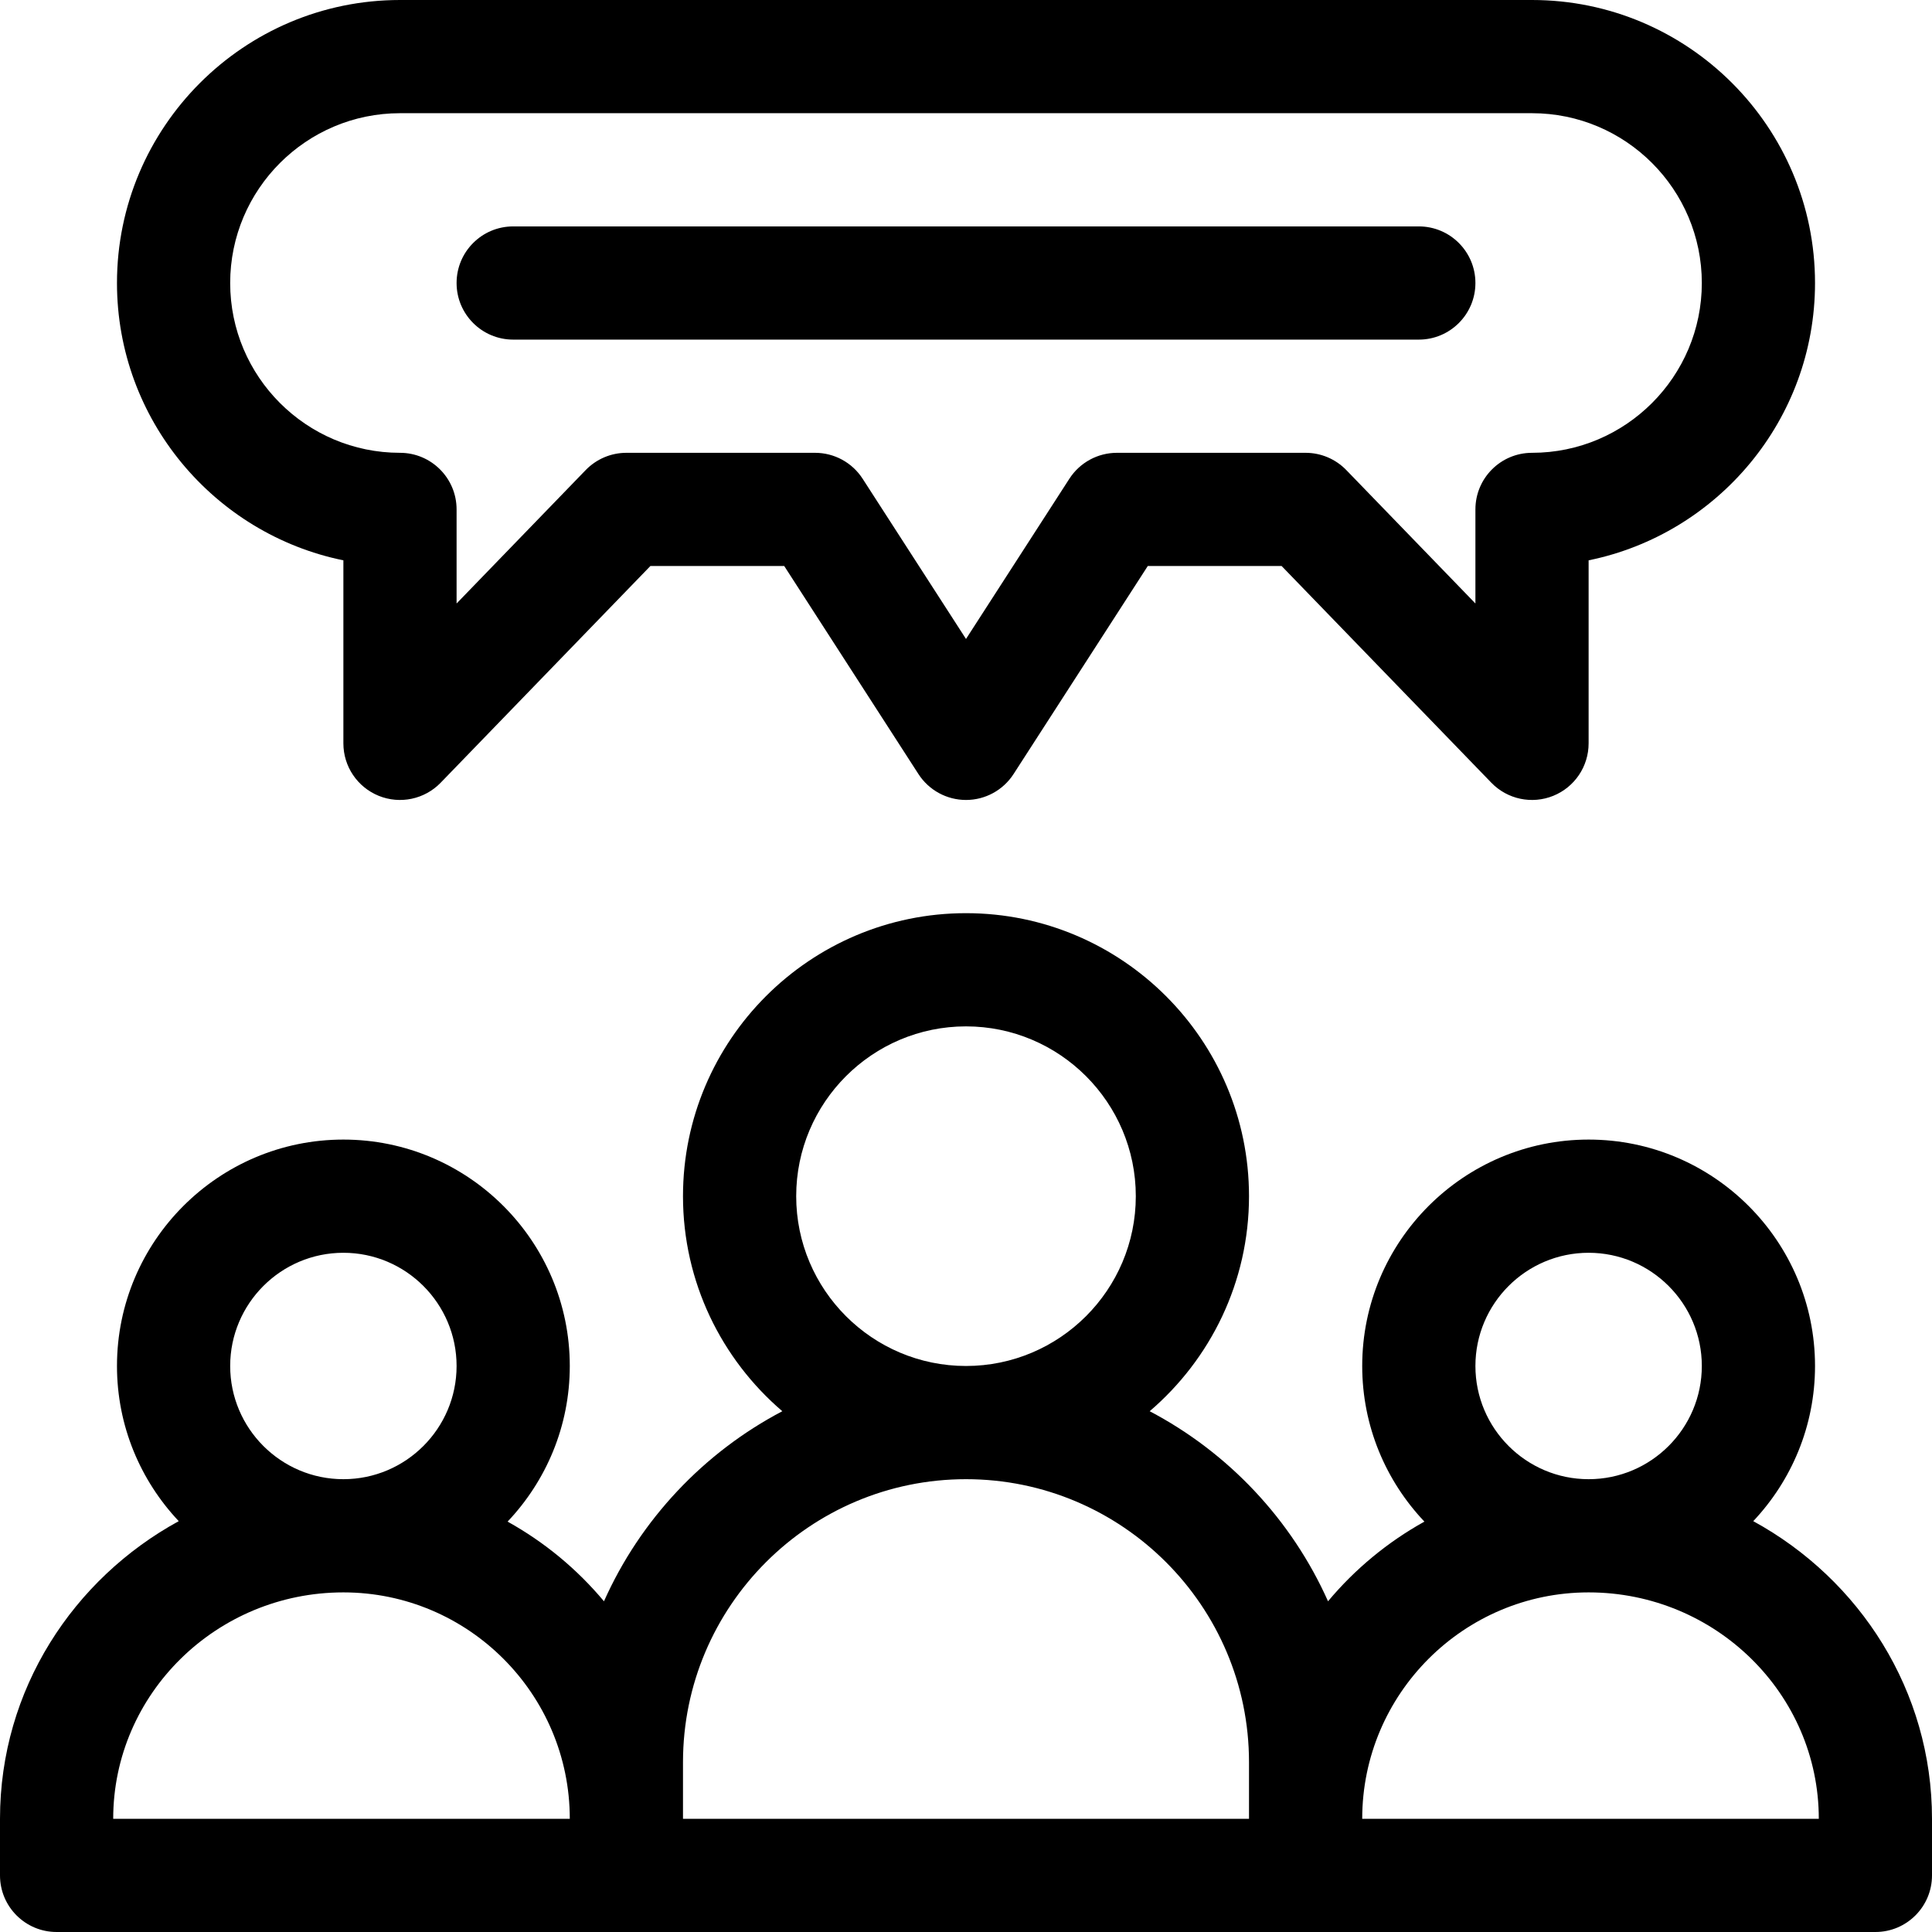 <?xml version="1.0" encoding="iso-8859-1"?>
<!-- Generator: Adobe Illustrator 19.0.0, SVG Export Plug-In . SVG Version: 6.00 Build 0)  -->
<svg version="1.1" id="Capa_1" xmlns="http://www.w3.org/2000/svg" xmlns:xlink="http://www.w3.org/1999/xlink" x="0px" y="0px"
	 viewBox="0 0 512 512" style="enable-background:new 0 0 512 512;" xml:space="preserve">
<g>
	<g>
		<path d="M464.631,403.122C474.767,392.374,481,377.905,481,362c0-33.084-26.916-60-60-60s-60,26.916-60,60
			c0,15.965,6.28,30.482,16.484,41.243c-9.767,5.418-18.426,12.599-25.543,21.112c-9.648-21.621-26.396-39.401-47.264-50.367
			C320.77,360.222,331,339.789,331,317c0-41.355-33.645-75-75-75c-41.355,0-75,33.645-75,75c0,22.789,10.23,43.222,26.323,56.988
			c-20.868,10.965-37.616,28.746-47.264,50.367c-7.118-8.513-15.776-15.693-25.543-21.112C144.72,392.482,151,377.965,151,362
			c0-33.084-26.916-60-60-60s-60,26.916-60,60c0,15.905,6.233,30.374,16.369,41.122C19.503,418.351,0,447.656,0,482v15
			c0,8.284,6.716,15,15,15c5.697,0,472.275,0,482,0c8.284,0,15-6.716,15-15v-15C512,448.138,492.931,418.588,464.631,403.122z
			 M91,332c16.542,0,30,13.458,30,30s-13.458,30-30,30s-30-13.458-30-30S74.458,332,91,332z M30,482c0-33.084,27.364-60,61-60
			c33.084,0,60,26.916,60,60H30z M256,272c24.813,0,45,20.187,45,45s-20.187,45-45,45s-45-20.187-45-45S231.187,272,256,272z
			 M331,482H181v-15c0-41.355,33.645-75,75-75s75,33.645,75,75V482z M421,332c16.542,0,30,13.458,30,30s-13.458,30-30,30
			s-30-13.458-30-30S404.458,332,421,332z M361,482c0-33.084,26.916-60,60-60c33.636,0,61,26.916,61,60H361z"/>
	</g>
</g>
<g>
	<g>
		<path d="M376,60H136c-8.284,0-15,6.716-15,15s6.716,15,15,15h240c8.284,0,15-6.716,15-15S384.284,60,376,60z"/>
	</g>
</g>
<g>
	<g>
		<path d="M406,0H106C64.645,0,31,33.645,31,75c0,36.219,25.809,66.524,60,73.493V197c0,6.112,3.708,11.612,9.374,13.905
			c5.666,2.292,12.155,0.918,16.405-3.473L172.358,150h35.469l35.568,55.132c2.763,4.282,7.51,6.868,12.605,6.868
			c5.095,0,9.842-2.586,12.604-6.868L304.173,150h35.469l55.579,57.431c4.249,4.391,10.739,5.766,16.405,3.473
			C417.292,208.612,421,203.112,421,197v-48.507c34.191-6.969,60-37.275,60-73.493C481,33.645,447.355,0,406,0z M406,120
			c-8.284,0-15,6.716-15,15v24.93l-34.221-35.362C353.953,121.649,350.063,120,346,120h-50c-5.095,0-9.842,2.587-12.604,6.868
			L256,169.331l-27.395-42.463C225.843,122.587,221.096,120,216,120h-50c-4.063,0-7.953,1.649-10.779,4.569L121,159.93V135
			c0-8.284-6.716-15-15-15c-24.813,0-45-20.187-45-45s20.187-45,45-45h300c24.813,0,45,20.187,45,45S430.813,120,406,120z"/>
	</g>
</g>
<g>
</g>
<g>
</g>
<g>
</g>
<g>
</g>
<g>
</g>
<g>
</g>
<g>
</g>
<g>
</g>
<g>
</g>
<g>
</g>
<g>
</g>
<g>
</g>
<g>
</g>
<g>
</g>
<g>
</g>
</svg>
